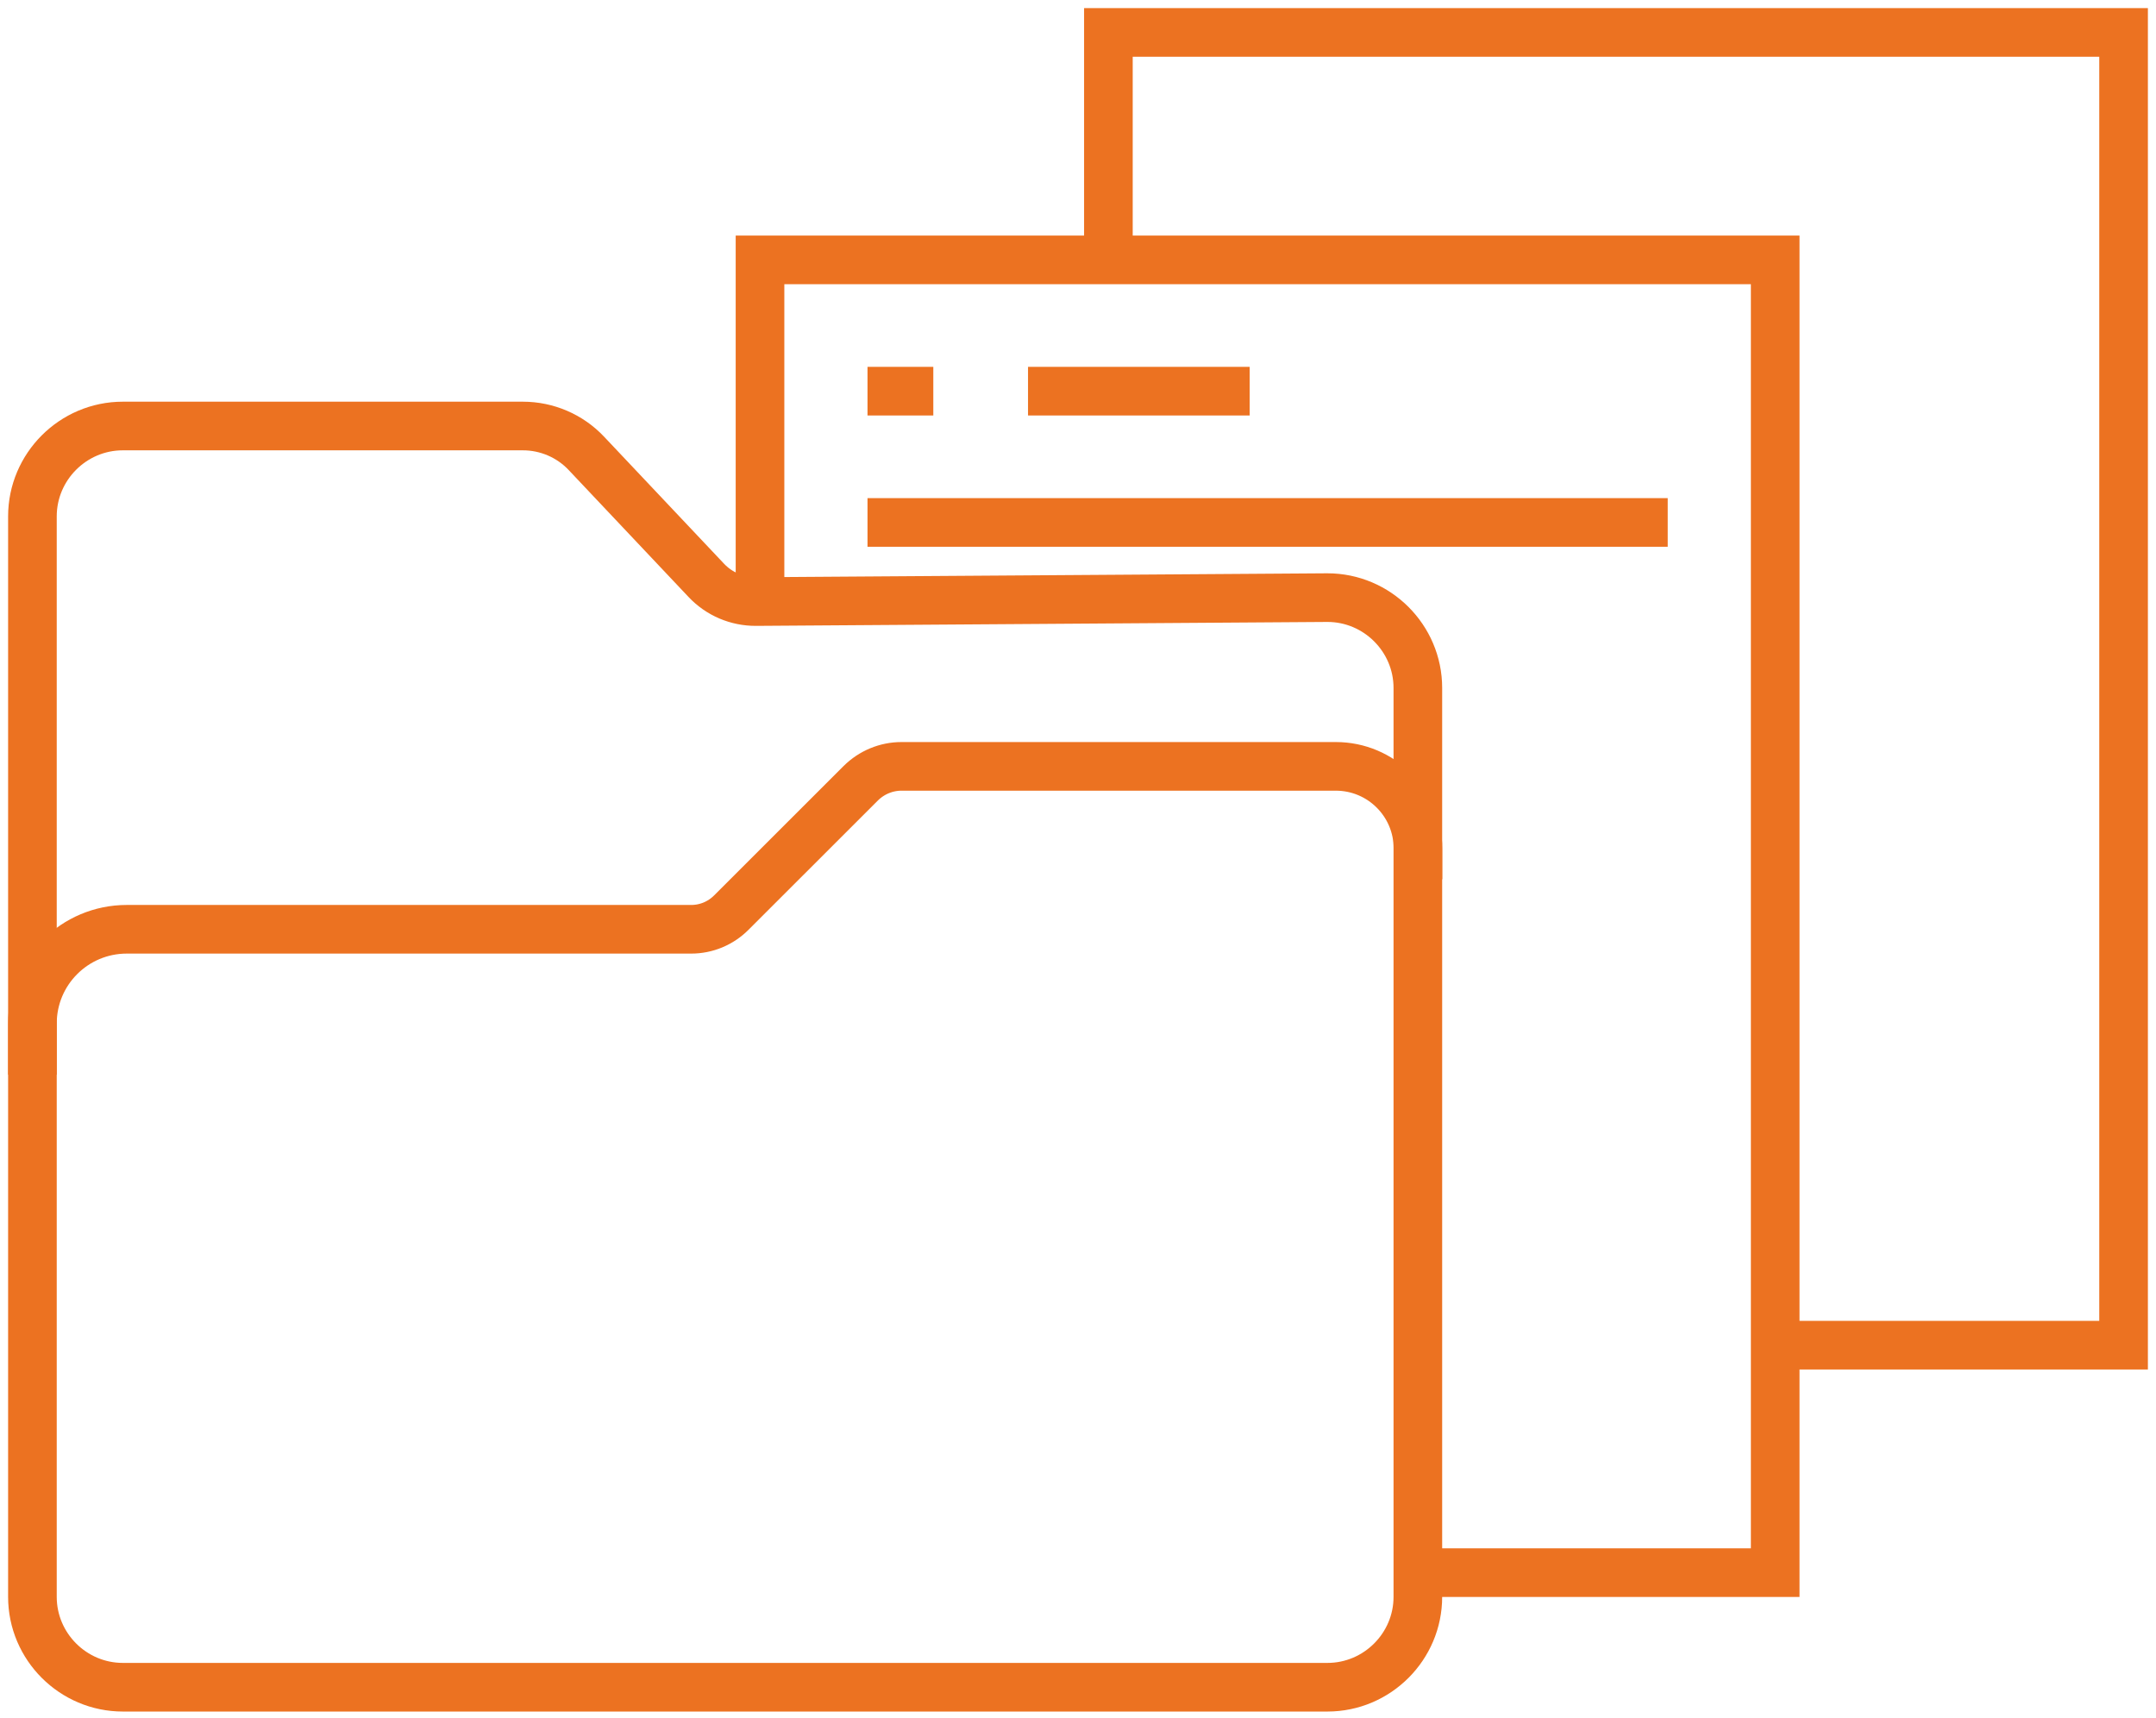 <svg width="133" height="106" viewBox="0 0 133 106" fill="none" xmlns="http://www.w3.org/2000/svg">
<path d="M81.895 104.076H7.577C4.512 104.076 2 101.573 2 98.503V31.851C2 28.789 4.505 26.278 7.577 26.278H32.252C33.74 26.278 35.162 26.889 36.178 27.971L43.568 35.797C44.364 36.643 45.476 37.115 46.641 37.107L81.887 36.864C84.952 36.864 87.465 39.367 87.465 42.437V98.503C87.465 101.565 84.96 104.076 81.887 104.076H81.895Z" stroke="#EC7221" stroke-width="3" stroke-miterlimit="10"/>
<path d="M87.472 54.237V52.338C87.472 49.541 85.203 47.273 82.403 47.273H55.614C54.671 47.273 53.772 47.649 53.102 48.311L45.108 56.299C44.452 56.954 43.568 57.322 42.64 57.322H7.82C4.608 57.322 2 59.921 2 63.138V66.296" stroke="#EC7221" stroke-width="3" stroke-miterlimit="10"/>
<path d="M46.884 36.584V16.031H109.509V97.008H87.001" stroke="#EC7221" stroke-width="3" stroke-miterlimit="10"/>
<path d="M68.375 16.392V2H131V82.977H108.492" stroke="#EC7221" stroke-width="3" stroke-miterlimit="10"/>
<path d="M53.515 32.227H102.878" stroke="#EC7221" stroke-width="3" stroke-miterlimit="10"/>
<path d="M77.091 24.129H63.417" stroke="#EC7221" stroke-width="3" stroke-miterlimit="10"/>
<path d="M57.574 24.129H53.515" stroke="#EC7221" stroke-width="3" stroke-miterlimit="10"/>
</svg>
